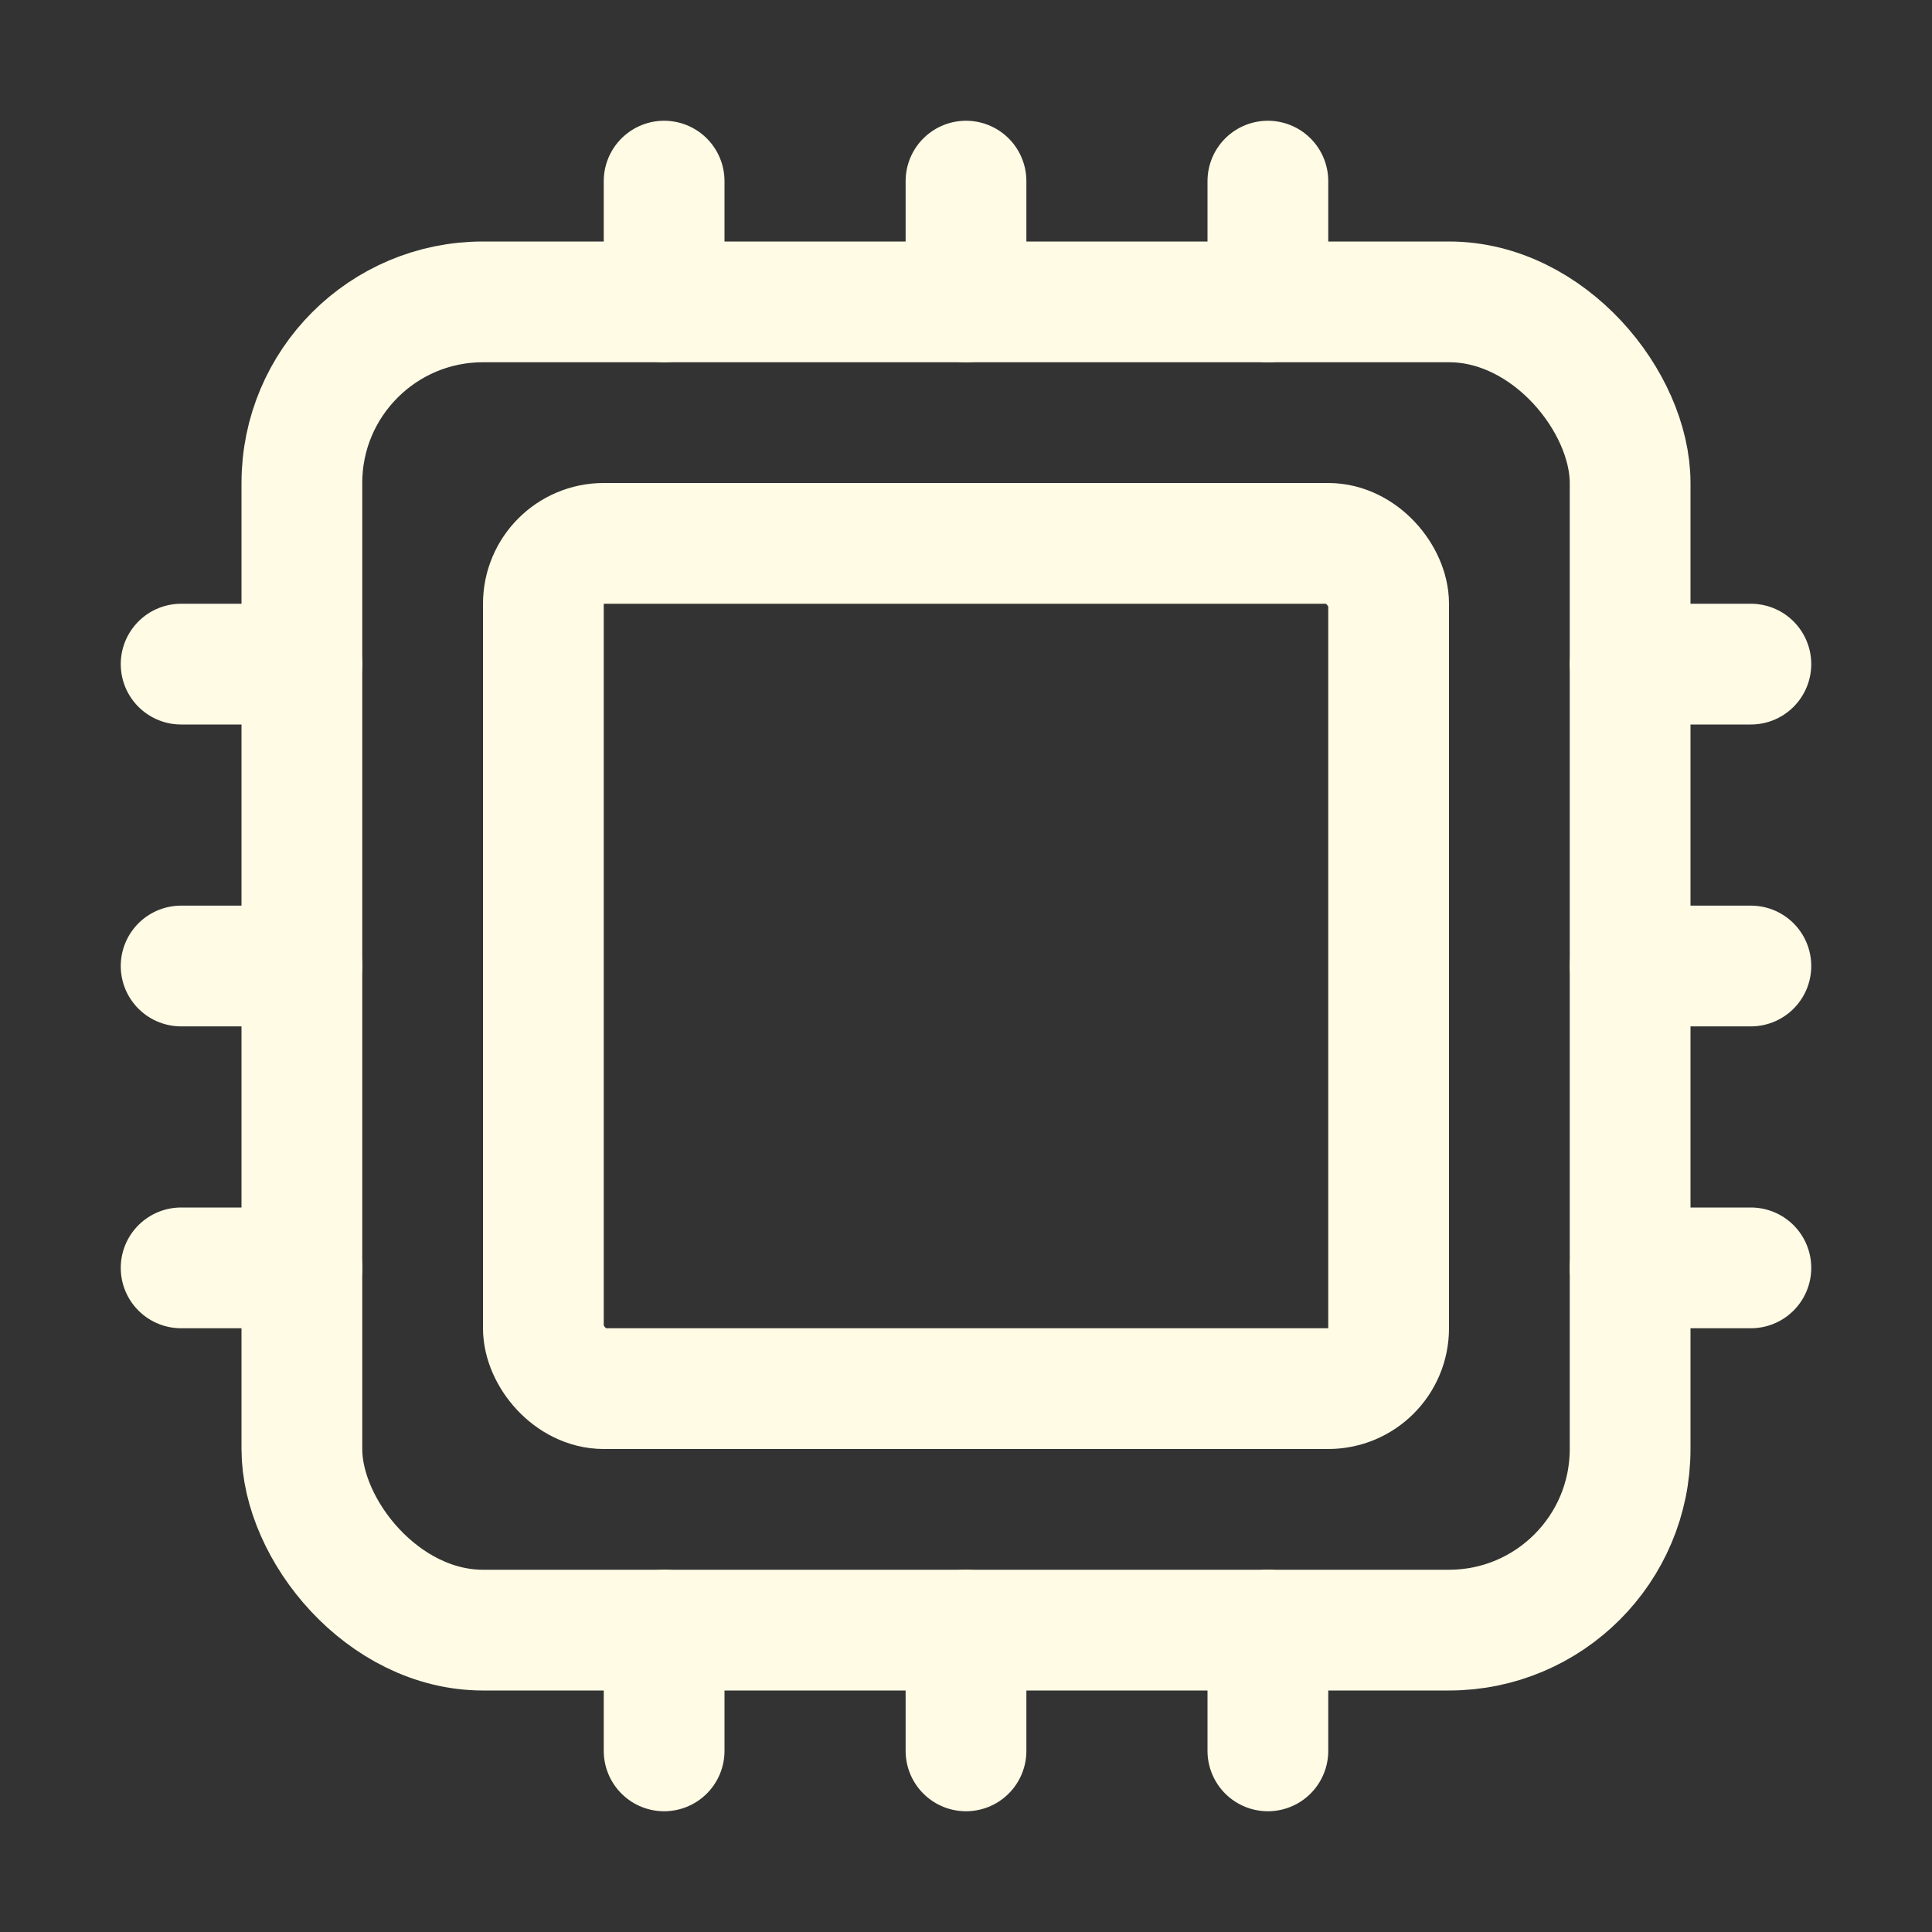 <?xml version="1.0" encoding="UTF-8" standalone="no"?>
<svg
   class="ionicon"
   viewBox="0 0 512 512"
   version="1.1"
   id="svg3476"
   sodipodi:docname="hardware-chip-outline.svg"
   inkscape:version="1.2 (dc2aedaf03, 2022-05-15)"
   xmlns:inkscape="http://www.inkscape.org/namespaces/inkscape"
   xmlns:sodipodi="http://sodipodi.sourceforge.net/DTD/sodipodi-0.dtd"
   xmlns="http://www.w3.org/2000/svg"
   xmlns:svg="http://www.w3.org/2000/svg">
  <rect x="0" y="0" width="512" height="512" fill="#333333" stroke="none"/>
  <defs
     id="defs3480" />
  <sodipodi:namedview
     id="namedview3478"
     pagecolor="#ffffff"
     bordercolor="#666666"
     borderopacity="1.0"
     inkscape:showpageshadow="2"
     inkscape:pageopacity="0.0"
     inkscape:pagecheckerboard="0"
     inkscape:deskcolor="#d1d1d1"
     showgrid="false"
     inkscape:zoom="2.0058594"
     inkscape:cx="154.04869"
     inkscape:cy="254.50438"
     inkscape:window-width="2160"
     inkscape:window-height="3803"
     inkscape:window-x="0"
     inkscape:window-y="0"
     inkscape:window-maximized="1"
     inkscape:current-layer="svg3476" />
  <title
     id="title3468">Hardware Chip</title>
  <rect
     x="80"
     y="80"
     width="352"
     height="352"
     rx="48"
     ry="48"
     fill="none"
     stroke="currentColor"
     stroke-linejoin="round"
     stroke-width="32"
     id="rect3470"
     style="stroke:#fffbe5;stroke-opacity:1" />
  <rect
     x="144"
     y="144"
     width="224"
     height="224"
     rx="16"
     ry="16"
     fill="none"
     stroke="currentColor"
     stroke-linejoin="round"
     stroke-width="32"
     id="rect3472"
     style="stroke:#fffbe5;stroke-opacity:1" />
  <path
     fill="none"
     stroke="currentColor"
     stroke-linecap="round"
     stroke-linejoin="round"
     stroke-width="32"
     d="M256 80V48M336 80V48M176 80V48M256 464v-32M336 464v-32M176 464v-32M432 256h32M432 336h32M432 176h32M48 256h32M48 336h32M48 176h32"
     id="path3474"
     style="stroke:#fffbe5;stroke-opacity:1" />
</svg>
